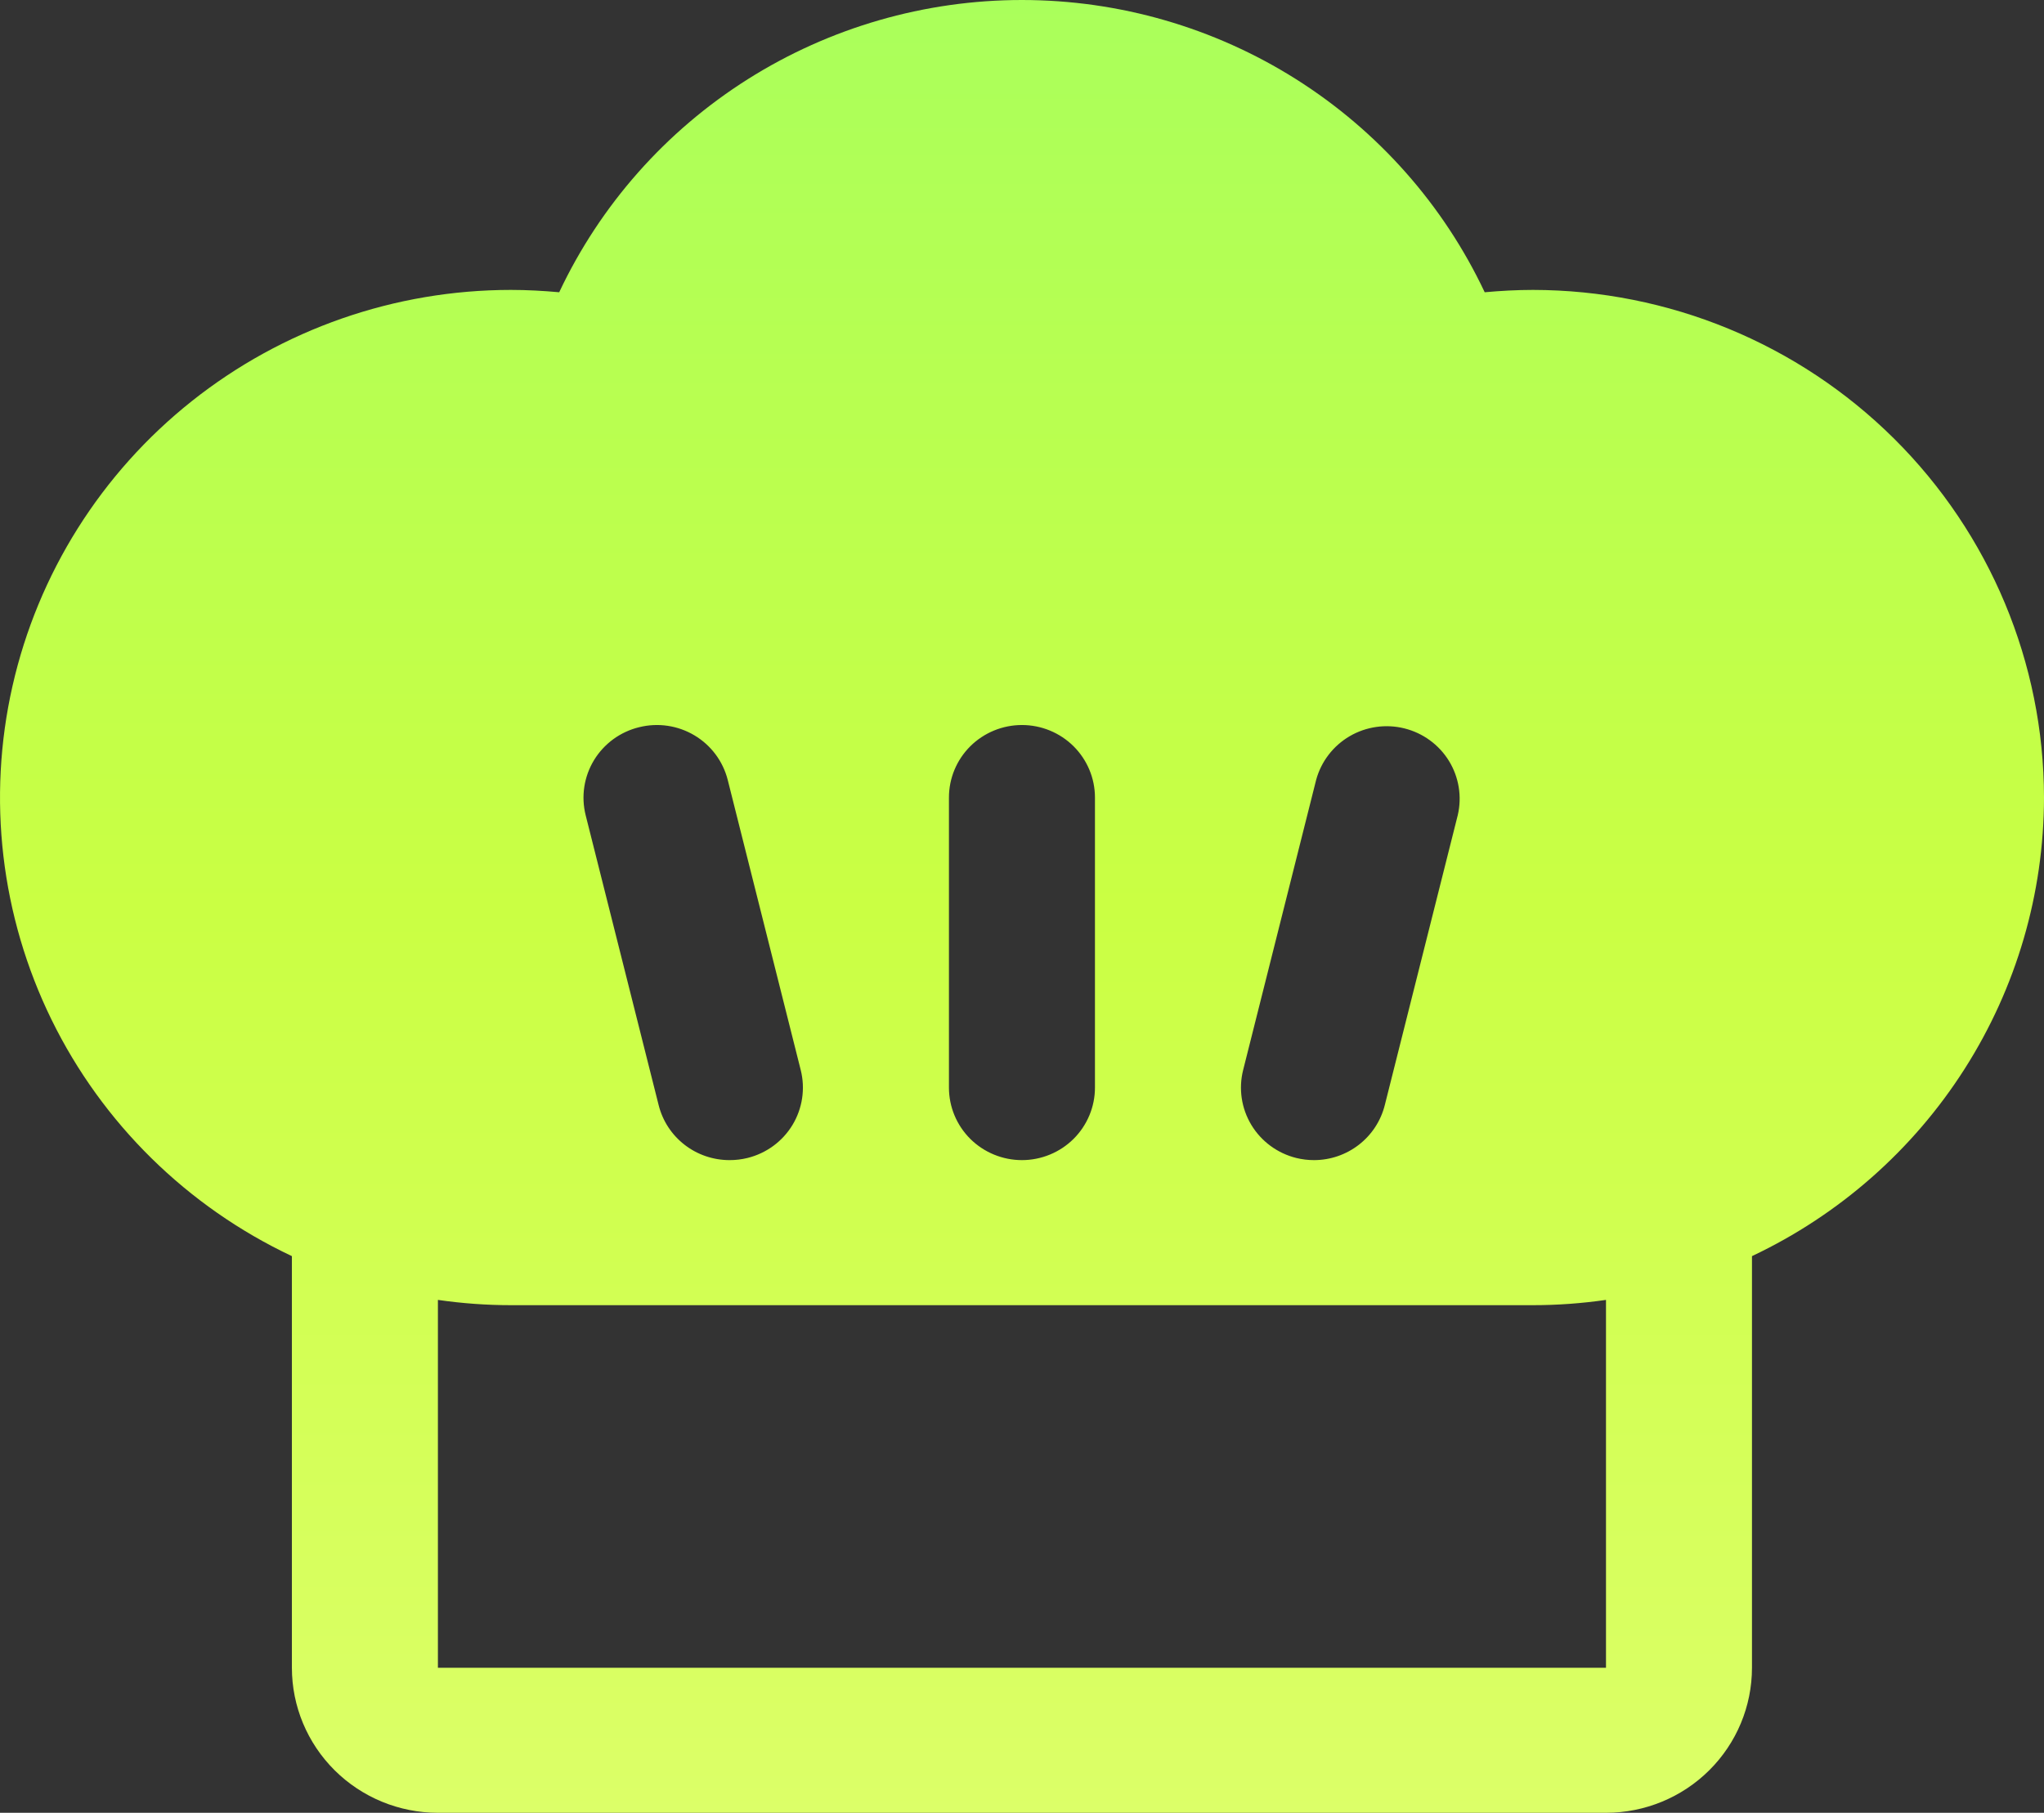 <svg width="62" height="55" viewBox="0 0 62 55" fill="none" xmlns="http://www.w3.org/2000/svg">
<rect x="0" y="0" width="62" height="55" fill="#333333" stroke="none"/>
<path d="M62 24.197C61.996 20.114 60.361 16.199 57.455 13.311C54.549 10.424 50.609 8.8 46.499 8.796C46.009 8.796 45.519 8.823 45.035 8.867C43.785 6.217 41.801 3.975 39.315 2.404C36.829 0.834 33.944 0 30.998 0C28.052 0 25.167 0.834 22.681 2.404C20.195 3.975 18.211 6.217 16.962 8.867C16.477 8.823 15.987 8.796 15.497 8.796C11.978 8.796 8.565 9.987 5.817 12.171C3.069 14.355 1.152 17.403 0.379 20.814C-0.394 24.225 0.024 27.795 1.564 30.939C3.104 34.082 5.675 36.611 8.854 38.111V50.6C8.854 51.767 9.321 52.886 10.151 53.711C10.982 54.536 12.108 55 13.283 55H48.714C49.888 55 51.015 54.536 51.845 53.711C52.676 52.886 53.142 51.767 53.142 50.6V38.111C55.791 36.859 58.028 34.888 59.595 32.426C61.163 29.964 61.997 27.111 62 24.197ZM37.708 32.464L39.922 23.663C40.073 23.106 40.438 22.63 40.938 22.337C41.438 22.045 42.035 21.959 42.598 22.099C43.161 22.239 43.647 22.593 43.95 23.085C44.253 23.578 44.349 24.169 44.218 24.731L42.004 33.531C41.884 34.007 41.608 34.43 41.218 34.732C40.829 35.034 40.35 35.198 39.856 35.198C39.674 35.198 39.493 35.176 39.316 35.132C38.747 34.99 38.258 34.629 37.956 34.129C37.655 33.629 37.565 33.03 37.708 32.464ZM28.784 24.197C28.784 23.613 29.017 23.054 29.432 22.641C29.848 22.229 30.411 21.997 30.998 21.997C31.585 21.997 32.149 22.229 32.564 22.641C32.979 23.054 33.213 23.613 33.213 24.197V32.998C33.213 33.581 32.979 34.141 32.564 34.554C32.149 34.966 31.585 35.198 30.998 35.198C30.411 35.198 29.848 34.966 29.432 34.554C29.017 34.141 28.784 33.581 28.784 32.998V24.197ZM19.389 22.063C19.959 21.921 20.562 22.011 21.065 22.311C21.569 22.611 21.931 23.098 22.074 23.663L24.288 32.464C24.431 33.03 24.341 33.629 24.039 34.13C23.737 34.63 23.247 34.99 22.677 35.132C22.496 35.177 22.31 35.199 22.124 35.198C21.631 35.197 21.151 35.033 20.763 34.731C20.374 34.429 20.098 34.007 19.979 33.531L17.764 24.731C17.694 24.449 17.68 24.157 17.724 23.871C17.768 23.584 17.868 23.309 18.019 23.061C18.17 22.814 18.369 22.598 18.604 22.426C18.839 22.255 19.106 22.131 19.389 22.063ZM48.714 50.6H13.283V39.439C14.016 39.545 14.756 39.599 15.497 39.599H46.499C47.24 39.599 47.98 39.545 48.714 39.439V50.6Z" fill="url(#paint0_linear_332_11039)"/>
<defs>
<linearGradient id="paint0_linear_332_11039" x1="31" y1="0" x2="31" y2="55" gradientUnits="userSpaceOnUse">
<stop stop-color="#AAFF5B"/>
<stop offset="0.5" stop-color="#CAFF43"/>
<stop offset="1" stop-color="#DCFF68"/>
</linearGradient>
</defs>
</svg>
